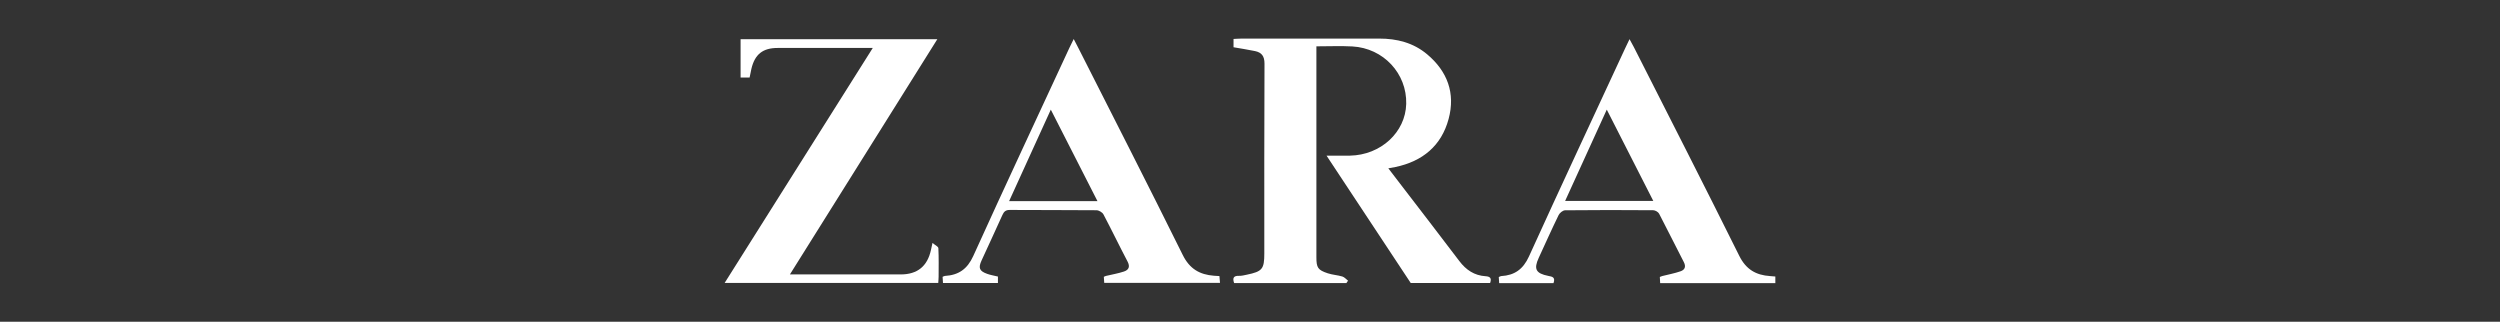 <?xml version="1.0" encoding="utf-8"?>
<!-- Generator: Adobe Illustrator 16.0.0, SVG Export Plug-In . SVG Version: 6.00 Build 0)  -->
<!DOCTYPE svg PUBLIC "-//W3C//DTD SVG 1.1//EN" "http://www.w3.org/Graphics/SVG/1.1/DTD/svg11.dtd">
<svg version="1.1" id="Capa_1" xmlns="http://www.w3.org/2000/svg" xmlns:xlink="http://www.w3.org/1999/xlink" x="0px" y="0px"
	 width="660.536px" height="85px" viewBox="0 0 660.536 85" enable-background="new 0 0 660.536 85" xml:space="preserve">
<rect x="0" y="0" width="660.536" height="85" fill="#333333" stroke="none"/>
<g>
	<path fill="#FFFFFF" d="M355.727,74.794c-9.876,0-19.751,0-29.651,0c-0.479-1.346-0.149-1.957,1.288-1.915
		c0.68,0.021,1.374-0.157,2.051-0.298c4.105-0.85,4.635-1.497,4.635-5.605c0-16.717-0.033-33.433,0.049-50.148
		c0.008-1.975-0.737-2.965-2.508-3.334c-1.838-0.383-3.696-0.664-5.673-1.01c0-0.628,0-1.341,0-2.193
		c0.72-0.034,1.335-0.088,1.951-0.088c12.173-0.004,24.346,0.007,36.521-0.009c4.688-0.007,9.024,1.09,12.666,4.14
		c5.381,4.507,7.518,10.303,5.692,17.09c-1.909,7.11-6.904,11.205-14.064,12.705c-0.533,0.111-1.073,0.197-1.867,0.343
		c1.146,1.496,2.13,2.787,3.12,4.075c5.217,6.805,10.466,13.588,15.64,20.427c1.779,2.353,3.979,3.828,6.949,4.01
		c1.142,0.07,1.654,0.488,1.188,1.784c-7.161,0-14.385,0-20.981,0c-7.482-11.316-14.755-22.317-22.238-33.64
		c2.325,0,4.256,0.032,6.186-0.005c8.142-0.155,14.674-6.172,14.864-13.674c0.205-8.021-6.022-14.729-14.236-15.179
		c-3.068-0.169-6.156-0.027-9.497-0.027c0,0.871,0,1.607,0,2.342c0,17.789,0,35.576,0,53.364c0,2.773,0.372,3.385,3.004,4.26
		c1.244,0.412,2.598,0.471,3.854,0.848c0.561,0.168,1.008,0.725,1.505,1.102C356.024,74.368,355.875,74.581,355.727,74.794z"/>
	<path fill="#FFFFFF" d="M247.655,10.358c-12.997,20.739-25.854,41.256-38.949,62.149c0.953,0,1.596,0,2.24,0
		c9.018,0,18.036,0.004,27.053,0c4.371,0,7.044-2.162,7.97-6.449c0.093-0.429,0.19-0.859,0.412-1.871
		c0.676,0.579,1.527,0.96,1.55,1.386c0.129,2.515,0.071,5.041,0.065,7.563c-0.002,0.494-0.057,0.987-0.095,1.612
		c-18.752,0-37.417,0-56.436,0c13.062-20.721,25.975-41.206,39.133-62.076c-0.975,0-1.621,0-2.268,0c-7.63,0-15.261,0-22.889,0.001
		c-3.901,0-6.01,1.681-6.915,5.525c-0.172,0.729-0.302,1.466-0.468,2.279c-0.773,0-1.509,0-2.384,0c0-3.334,0-6.645,0-10.12
		C212.852,10.358,230.067,10.358,247.655,10.358z"/>
	<path fill="#FFFFFF" d="M263.667,73.07c0,0.616,0,1.103,0,1.703c-4.842,0-9.606,0-14.517,0c-0.036-0.565-0.071-1.095-0.104-1.63
		c0.276-0.112,0.439-0.228,0.611-0.238c3.582-0.21,5.91-1.773,7.488-5.252c8.351-18.407,16.925-36.711,25.424-55.05
		c0.306-0.662,0.641-1.31,1.122-2.289c0.486,0.939,0.827,1.584,1.159,2.235c9.242,18.261,18.571,36.479,27.651,54.821
		c1.824,3.688,4.485,5.195,8.259,5.487c0.436,0.034,0.872,0.054,1.433,0.087c0.047,0.569,0.093,1.106,0.149,1.798
		c-10.221,0-20.335,0-30.587,0c-0.038-0.524-0.072-1.057-0.107-1.601c0.249-0.105,0.407-0.197,0.579-0.239
		c1.58-0.381,3.201-0.645,4.736-1.159c1.25-0.418,1.687-1.254,0.95-2.649c-2.174-4.122-4.183-8.329-6.364-12.445
		c-0.292-0.552-1.206-1.092-1.837-1.098c-7.632-0.076-15.263-0.021-22.893-0.078c-1.089-0.009-1.557,0.425-1.963,1.325
		c-1.808,4.02-3.671,8.015-5.509,12.021c-0.908,1.979-0.589,2.799,1.48,3.538C261.708,72.673,262.644,72.82,263.667,73.07z
		 M289.968,53.146c-4.15-8.141-8.147-15.977-12.328-24.179c-3.787,8.313-7.371,16.17-11.019,24.179
		C274.479,53.146,282.032,53.146,289.968,53.146z"/>
	<path fill="#FFFFFF" d="M410.458,74.808c-4.778,0-9.487,0-14.356,0c-0.038-0.577-0.073-1.099-0.104-1.607
		c0.295-0.124,0.459-0.244,0.631-0.254c3.524-0.199,5.796-1.785,7.338-5.175c8.368-18.398,16.938-36.706,25.439-55.044
		c0.316-0.681,0.646-1.353,1.139-2.382c0.47,0.858,0.822,1.47,1.142,2.1c9.309,18.369,18.693,36.703,27.852,55.147
		c1.791,3.608,4.415,5.101,8.136,5.351c0.431,0.027,0.859,0.072,1.397,0.115c0,0.619,0,1.138,0,1.742c-10.152,0-20.22,0-30.432,0
		c-0.031-0.571-0.061-1.098-0.09-1.623c0.278-0.108,0.443-0.193,0.616-0.237c1.632-0.415,3.308-0.715,4.89-1.273
		c1.062-0.373,1.477-1.182,0.838-2.41c-2.212-4.244-4.306-8.551-6.529-12.79c-0.243-0.467-1.033-0.918-1.571-0.923
		c-7.757-0.06-15.517-0.068-23.271,0.017c-0.592,0.007-1.431,0.687-1.712,1.267c-1.823,3.735-3.519,7.531-5.26,11.305
		c-1.357,2.945-0.773,4.104,2.527,4.761C410.108,73.097,411.018,73.213,410.458,74.808z M413.532,53.082c7.833,0,15.404,0,23.289,0
		c-4.103-8.049-8.095-15.887-12.287-24.117C420.76,37.237,417.178,45.092,413.532,53.082z"/>
</g>
</svg>
